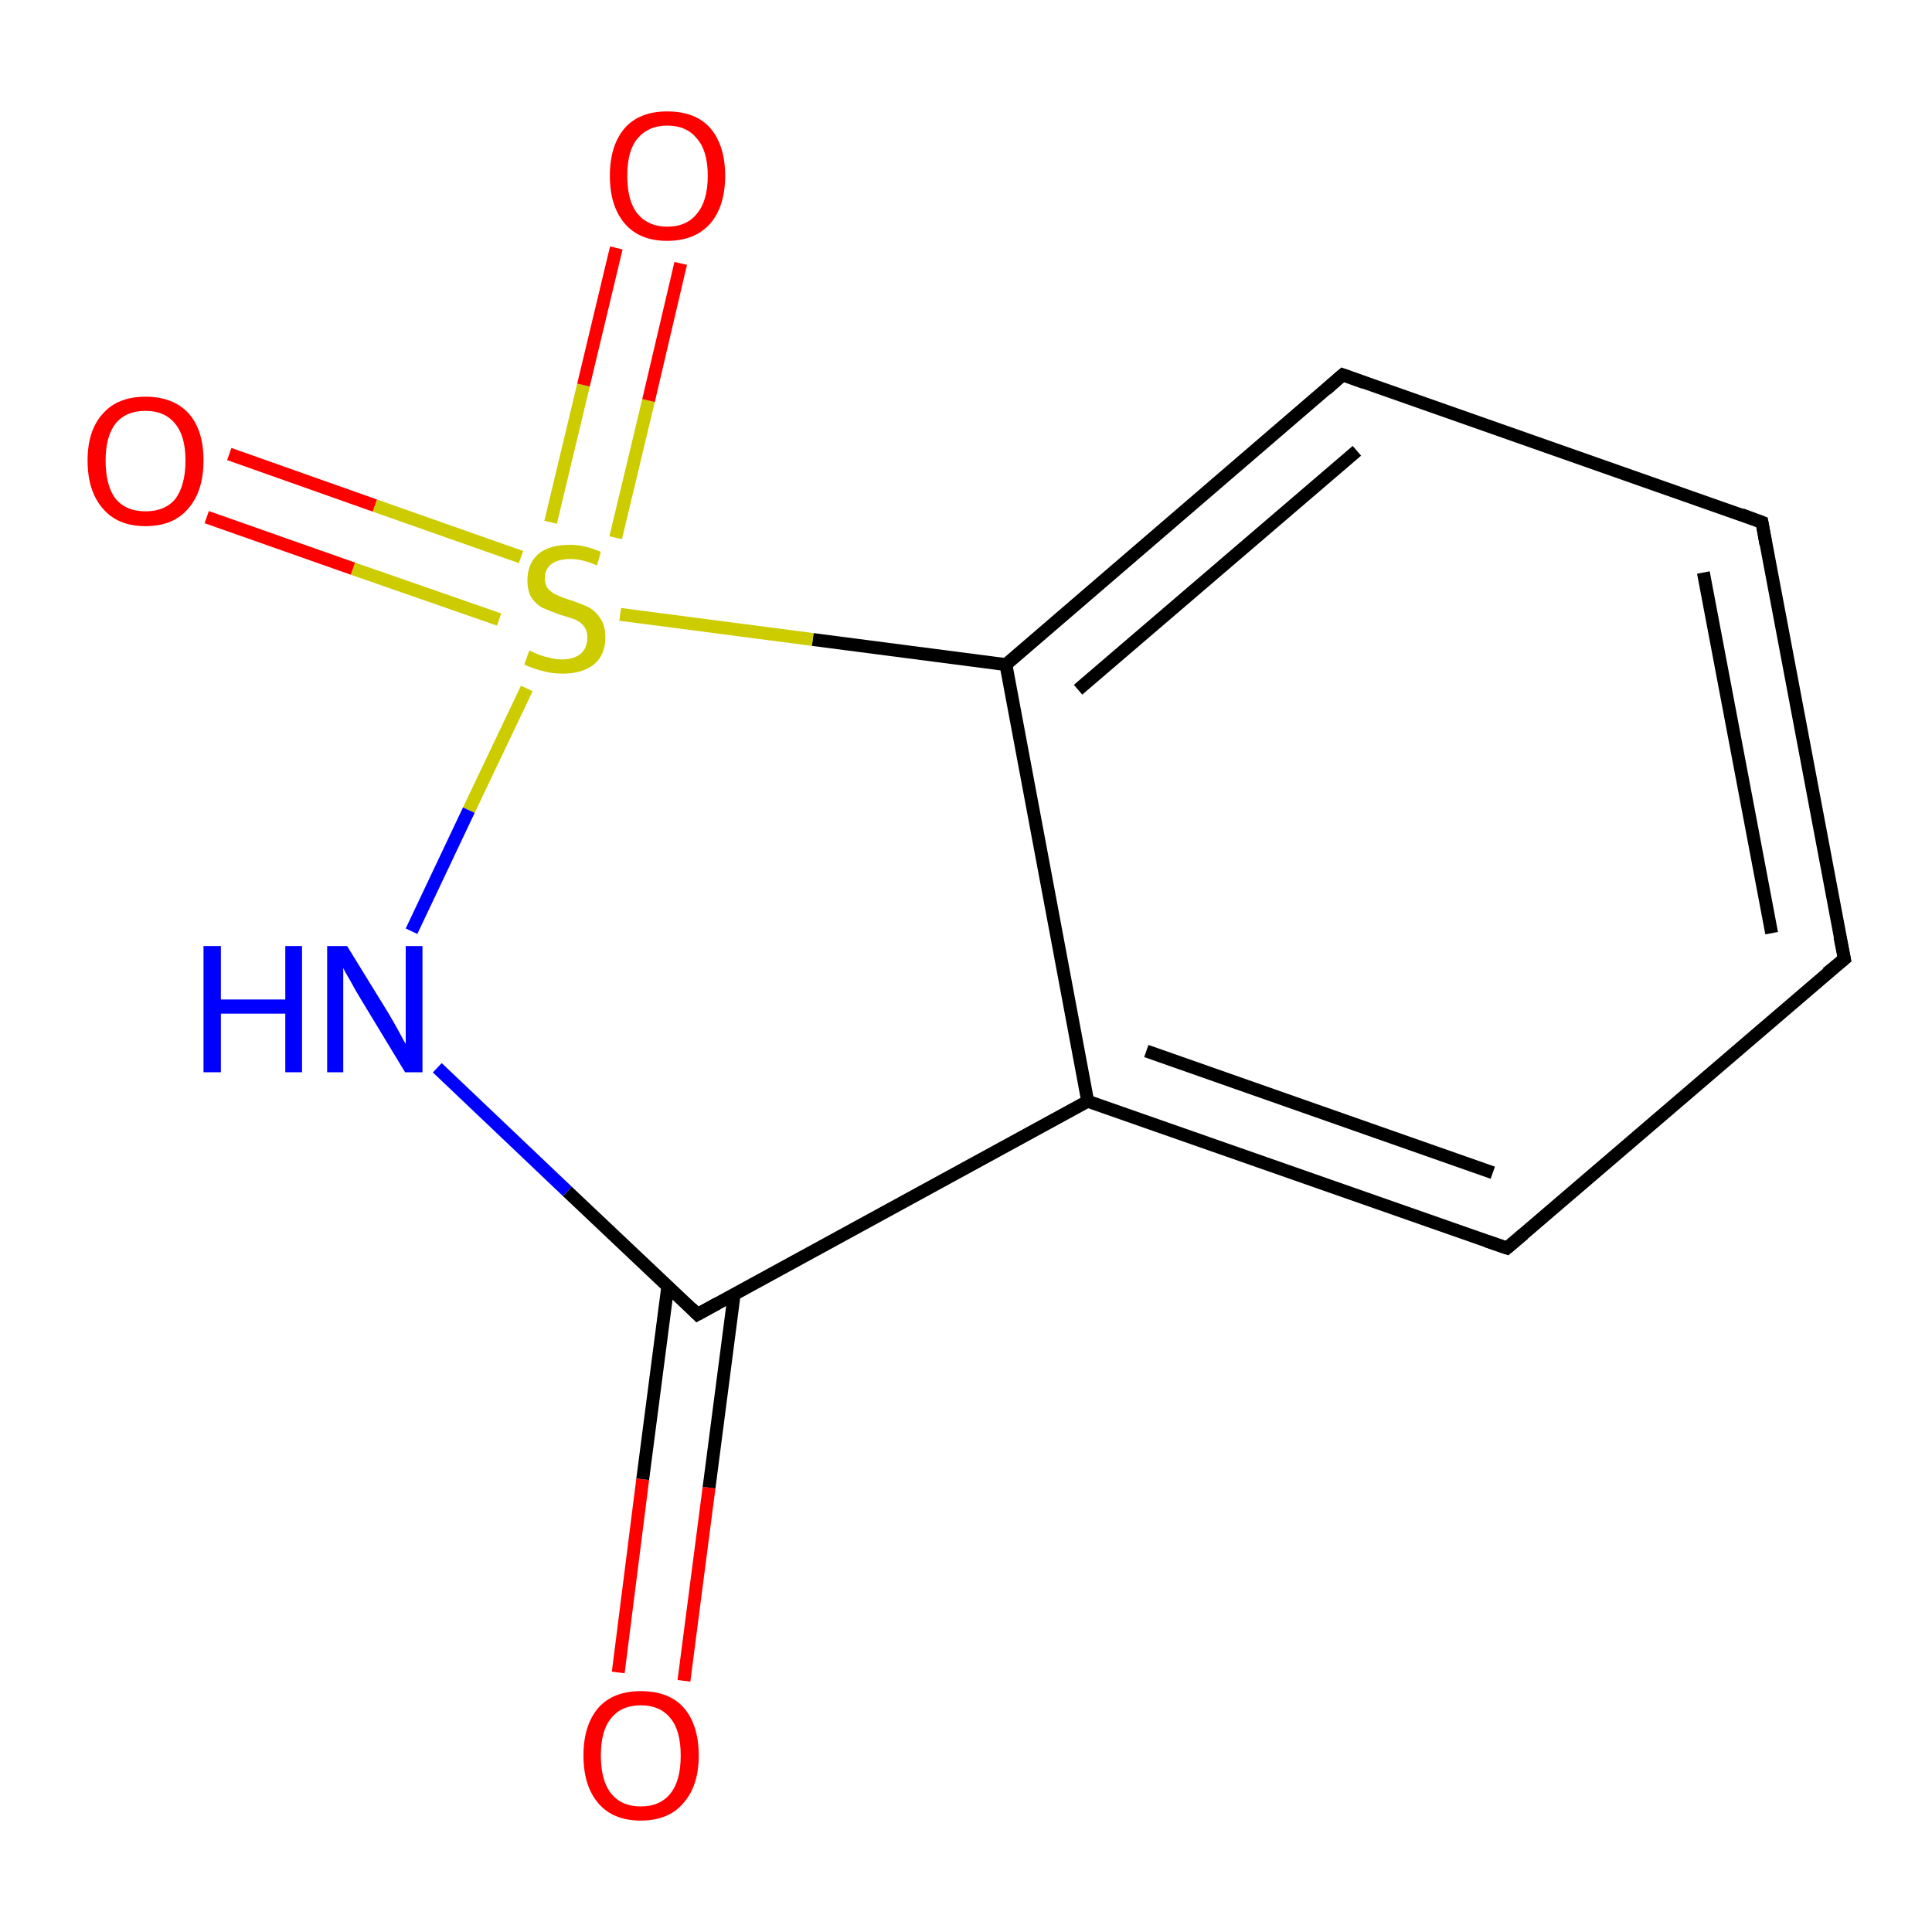 <?xml version='1.0' encoding='iso-8859-1'?>
<svg version='1.1' baseProfile='full'
              xmlns='http://www.w3.org/2000/svg'
                      xmlns:rdkit='http://www.rdkit.org/xml'
                      xmlns:xlink='http://www.w3.org/1999/xlink'
                  xml:space='preserve'
width='300px' height='300px' viewBox='0 0 300 300'>
<!-- END OF HEADER -->
<rect style='opacity:1.0;fill:#FFFFFF;stroke:none' width='300.0' height='300.0' x='0.0' y='0.0'> </rect>
<path class='bond-0 atom-0 atom-1' d='M 96.0,259.7 L 99.8,229.7' style='fill:none;fill-rule:evenodd;stroke:#FF0000;stroke-width:2.0px;stroke-linecap:butt;stroke-linejoin:miter;stroke-opacity:1' />
<path class='bond-0 atom-0 atom-1' d='M 99.8,229.7 L 103.7,199.7' style='fill:none;fill-rule:evenodd;stroke:#000000;stroke-width:2.0px;stroke-linecap:butt;stroke-linejoin:miter;stroke-opacity:1' />
<path class='bond-0 atom-0 atom-1' d='M 106.2,261.0 L 110.1,231.0' style='fill:none;fill-rule:evenodd;stroke:#FF0000;stroke-width:2.0px;stroke-linecap:butt;stroke-linejoin:miter;stroke-opacity:1' />
<path class='bond-0 atom-0 atom-1' d='M 110.1,231.0 L 114.0,201.0' style='fill:none;fill-rule:evenodd;stroke:#000000;stroke-width:2.0px;stroke-linecap:butt;stroke-linejoin:miter;stroke-opacity:1' />
<path class='bond-1 atom-1 atom-2' d='M 108.3,204.1 L 168.9,171.0' style='fill:none;fill-rule:evenodd;stroke:#000000;stroke-width:2.0px;stroke-linecap:butt;stroke-linejoin:miter;stroke-opacity:1' />
<path class='bond-2 atom-2 atom-3' d='M 168.9,171.0 L 234.0,193.8' style='fill:none;fill-rule:evenodd;stroke:#000000;stroke-width:2.0px;stroke-linecap:butt;stroke-linejoin:miter;stroke-opacity:1' />
<path class='bond-2 atom-2 atom-3' d='M 178.0,163.2 L 231.8,182.1' style='fill:none;fill-rule:evenodd;stroke:#000000;stroke-width:2.0px;stroke-linecap:butt;stroke-linejoin:miter;stroke-opacity:1' />
<path class='bond-3 atom-3 atom-4' d='M 234.0,193.8 L 286.4,148.9' style='fill:none;fill-rule:evenodd;stroke:#000000;stroke-width:2.0px;stroke-linecap:butt;stroke-linejoin:miter;stroke-opacity:1' />
<path class='bond-4 atom-4 atom-5' d='M 286.4,148.9 L 273.6,81.1' style='fill:none;fill-rule:evenodd;stroke:#000000;stroke-width:2.0px;stroke-linecap:butt;stroke-linejoin:miter;stroke-opacity:1' />
<path class='bond-4 atom-4 atom-5' d='M 275.1,144.9 L 264.5,88.9' style='fill:none;fill-rule:evenodd;stroke:#000000;stroke-width:2.0px;stroke-linecap:butt;stroke-linejoin:miter;stroke-opacity:1' />
<path class='bond-5 atom-5 atom-6' d='M 273.6,81.1 L 208.5,58.2' style='fill:none;fill-rule:evenodd;stroke:#000000;stroke-width:2.0px;stroke-linecap:butt;stroke-linejoin:miter;stroke-opacity:1' />
<path class='bond-6 atom-6 atom-7' d='M 208.5,58.2 L 156.2,103.2' style='fill:none;fill-rule:evenodd;stroke:#000000;stroke-width:2.0px;stroke-linecap:butt;stroke-linejoin:miter;stroke-opacity:1' />
<path class='bond-6 atom-6 atom-7' d='M 210.7,70.0 L 167.4,107.1' style='fill:none;fill-rule:evenodd;stroke:#000000;stroke-width:2.0px;stroke-linecap:butt;stroke-linejoin:miter;stroke-opacity:1' />
<path class='bond-7 atom-7 atom-8' d='M 156.2,103.2 L 126.2,99.3' style='fill:none;fill-rule:evenodd;stroke:#000000;stroke-width:2.0px;stroke-linecap:butt;stroke-linejoin:miter;stroke-opacity:1' />
<path class='bond-7 atom-7 atom-8' d='M 126.2,99.3 L 96.3,95.4' style='fill:none;fill-rule:evenodd;stroke:#CCCC00;stroke-width:2.0px;stroke-linecap:butt;stroke-linejoin:miter;stroke-opacity:1' />
<path class='bond-8 atom-8 atom-9' d='M 80.9,86.5 L 58.2,78.5' style='fill:none;fill-rule:evenodd;stroke:#CCCC00;stroke-width:2.0px;stroke-linecap:butt;stroke-linejoin:miter;stroke-opacity:1' />
<path class='bond-8 atom-8 atom-9' d='M 58.2,78.5 L 35.6,70.5' style='fill:none;fill-rule:evenodd;stroke:#FF0000;stroke-width:2.0px;stroke-linecap:butt;stroke-linejoin:miter;stroke-opacity:1' />
<path class='bond-8 atom-8 atom-9' d='M 77.5,96.2 L 54.8,88.3' style='fill:none;fill-rule:evenodd;stroke:#CCCC00;stroke-width:2.0px;stroke-linecap:butt;stroke-linejoin:miter;stroke-opacity:1' />
<path class='bond-8 atom-8 atom-9' d='M 54.8,88.3 L 32.1,80.3' style='fill:none;fill-rule:evenodd;stroke:#FF0000;stroke-width:2.0px;stroke-linecap:butt;stroke-linejoin:miter;stroke-opacity:1' />
<path class='bond-9 atom-8 atom-10' d='M 95.6,83.5 L 100.7,62.2' style='fill:none;fill-rule:evenodd;stroke:#CCCC00;stroke-width:2.0px;stroke-linecap:butt;stroke-linejoin:miter;stroke-opacity:1' />
<path class='bond-9 atom-8 atom-10' d='M 100.7,62.2 L 105.7,40.9' style='fill:none;fill-rule:evenodd;stroke:#FF0000;stroke-width:2.0px;stroke-linecap:butt;stroke-linejoin:miter;stroke-opacity:1' />
<path class='bond-9 atom-8 atom-10' d='M 85.5,81.1 L 90.6,59.8' style='fill:none;fill-rule:evenodd;stroke:#CCCC00;stroke-width:2.0px;stroke-linecap:butt;stroke-linejoin:miter;stroke-opacity:1' />
<path class='bond-9 atom-8 atom-10' d='M 90.6,59.8 L 95.7,38.5' style='fill:none;fill-rule:evenodd;stroke:#FF0000;stroke-width:2.0px;stroke-linecap:butt;stroke-linejoin:miter;stroke-opacity:1' />
<path class='bond-10 atom-8 atom-11' d='M 81.8,106.9 L 72.8,125.8' style='fill:none;fill-rule:evenodd;stroke:#CCCC00;stroke-width:2.0px;stroke-linecap:butt;stroke-linejoin:miter;stroke-opacity:1' />
<path class='bond-10 atom-8 atom-11' d='M 72.8,125.8 L 63.9,144.6' style='fill:none;fill-rule:evenodd;stroke:#0000FF;stroke-width:2.0px;stroke-linecap:butt;stroke-linejoin:miter;stroke-opacity:1' />
<path class='bond-11 atom-7 atom-2' d='M 156.2,103.2 L 168.9,171.0' style='fill:none;fill-rule:evenodd;stroke:#000000;stroke-width:2.0px;stroke-linecap:butt;stroke-linejoin:miter;stroke-opacity:1' />
<path class='bond-12 atom-11 atom-1' d='M 67.9,165.8 L 88.1,185.0' style='fill:none;fill-rule:evenodd;stroke:#0000FF;stroke-width:2.0px;stroke-linecap:butt;stroke-linejoin:miter;stroke-opacity:1' />
<path class='bond-12 atom-11 atom-1' d='M 88.1,185.0 L 108.3,204.1' style='fill:none;fill-rule:evenodd;stroke:#000000;stroke-width:2.0px;stroke-linecap:butt;stroke-linejoin:miter;stroke-opacity:1' />
<path d='M 111.4,202.4 L 108.3,204.1 L 107.3,203.1' style='fill:none;stroke:#000000;stroke-width:2.0px;stroke-linecap:butt;stroke-linejoin:miter;stroke-opacity:1;' />
<path d='M 230.8,192.7 L 234.0,193.8 L 236.6,191.6' style='fill:none;stroke:#000000;stroke-width:2.0px;stroke-linecap:butt;stroke-linejoin:miter;stroke-opacity:1;' />
<path d='M 283.7,151.1 L 286.4,148.9 L 285.7,145.5' style='fill:none;stroke:#000000;stroke-width:2.0px;stroke-linecap:butt;stroke-linejoin:miter;stroke-opacity:1;' />
<path d='M 274.2,84.5 L 273.6,81.1 L 270.4,79.9' style='fill:none;stroke:#000000;stroke-width:2.0px;stroke-linecap:butt;stroke-linejoin:miter;stroke-opacity:1;' />
<path d='M 211.8,59.4 L 208.5,58.2 L 205.9,60.5' style='fill:none;stroke:#000000;stroke-width:2.0px;stroke-linecap:butt;stroke-linejoin:miter;stroke-opacity:1;' />
<path class='atom-0' d='M 90.6 272.6
Q 90.6 267.9, 92.9 265.2
Q 95.2 262.6, 99.5 262.6
Q 103.9 262.6, 106.2 265.2
Q 108.5 267.9, 108.5 272.6
Q 108.5 277.3, 106.1 280.0
Q 103.8 282.7, 99.5 282.7
Q 95.2 282.7, 92.9 280.0
Q 90.6 277.3, 90.6 272.6
M 99.5 280.5
Q 102.5 280.5, 104.1 278.5
Q 105.7 276.5, 105.7 272.6
Q 105.7 268.7, 104.1 266.8
Q 102.5 264.8, 99.5 264.8
Q 96.5 264.8, 94.9 266.8
Q 93.3 268.7, 93.3 272.6
Q 93.3 276.5, 94.9 278.5
Q 96.5 280.5, 99.5 280.5
' fill='#FF0000'/>
<path class='atom-8' d='M 82.2 101.0
Q 82.4 101.1, 83.3 101.5
Q 84.2 101.9, 85.2 102.1
Q 86.3 102.4, 87.2 102.4
Q 89.1 102.4, 90.2 101.5
Q 91.2 100.6, 91.2 99.0
Q 91.2 97.9, 90.7 97.3
Q 90.2 96.6, 89.3 96.2
Q 88.5 95.9, 87.1 95.5
Q 85.4 94.9, 84.3 94.4
Q 83.3 93.9, 82.6 92.9
Q 81.9 91.9, 81.9 90.1
Q 81.9 87.6, 83.5 86.1
Q 85.2 84.6, 88.5 84.6
Q 90.8 84.6, 93.3 85.7
L 92.7 87.8
Q 90.4 86.8, 88.6 86.8
Q 86.7 86.8, 85.6 87.6
Q 84.6 88.4, 84.6 89.8
Q 84.6 90.8, 85.1 91.4
Q 85.7 92.1, 86.5 92.4
Q 87.3 92.8, 88.6 93.2
Q 90.4 93.8, 91.4 94.3
Q 92.5 94.9, 93.2 96.0
Q 94.0 97.1, 94.0 99.0
Q 94.0 101.7, 92.2 103.2
Q 90.4 104.6, 87.4 104.6
Q 85.6 104.6, 84.3 104.2
Q 83.0 103.9, 81.4 103.2
L 82.2 101.0
' fill='#CCCC00'/>
<path class='atom-9' d='M 13.6 71.5
Q 13.6 66.8, 16.0 64.2
Q 18.3 61.6, 22.6 61.6
Q 26.9 61.6, 29.3 64.2
Q 31.6 66.8, 31.6 71.5
Q 31.6 76.3, 29.2 79.0
Q 26.9 81.7, 22.6 81.7
Q 18.3 81.7, 16.0 79.0
Q 13.6 76.3, 13.6 71.5
M 22.6 79.4
Q 25.6 79.4, 27.2 77.5
Q 28.8 75.4, 28.8 71.5
Q 28.8 67.7, 27.2 65.8
Q 25.6 63.8, 22.6 63.8
Q 19.6 63.8, 18.0 65.7
Q 16.4 67.7, 16.4 71.5
Q 16.4 75.5, 18.0 77.5
Q 19.6 79.4, 22.6 79.4
' fill='#FF0000'/>
<path class='atom-10' d='M 94.7 27.3
Q 94.7 22.6, 97.0 19.9
Q 99.3 17.3, 103.6 17.3
Q 108.0 17.3, 110.3 19.9
Q 112.6 22.6, 112.6 27.3
Q 112.6 32.0, 110.3 34.7
Q 107.9 37.4, 103.6 37.4
Q 99.3 37.4, 97.0 34.7
Q 94.7 32.0, 94.7 27.3
M 103.6 35.2
Q 106.6 35.2, 108.2 33.2
Q 109.9 31.2, 109.9 27.3
Q 109.9 23.4, 108.2 21.5
Q 106.6 19.5, 103.6 19.5
Q 100.7 19.5, 99.0 21.5
Q 97.4 23.4, 97.4 27.3
Q 97.4 31.2, 99.0 33.2
Q 100.7 35.2, 103.6 35.2
' fill='#FF0000'/>
<path class='atom-11' d='M 31.6 146.9
L 34.3 146.9
L 34.3 155.2
L 44.3 155.2
L 44.3 146.9
L 46.9 146.9
L 46.9 166.5
L 44.3 166.5
L 44.3 157.4
L 34.3 157.4
L 34.3 166.5
L 31.6 166.5
L 31.6 146.9
' fill='#0000FF'/>
<path class='atom-11' d='M 53.9 146.9
L 60.3 157.3
Q 60.9 158.3, 61.9 160.1
Q 62.9 162.0, 63.0 162.1
L 63.0 146.9
L 65.6 146.9
L 65.6 166.5
L 62.9 166.5
L 56.0 155.1
Q 55.2 153.8, 54.4 152.3
Q 53.5 150.8, 53.3 150.3
L 53.3 166.5
L 50.8 166.5
L 50.8 146.9
L 53.9 146.9
' fill='#0000FF'/>
</svg>
